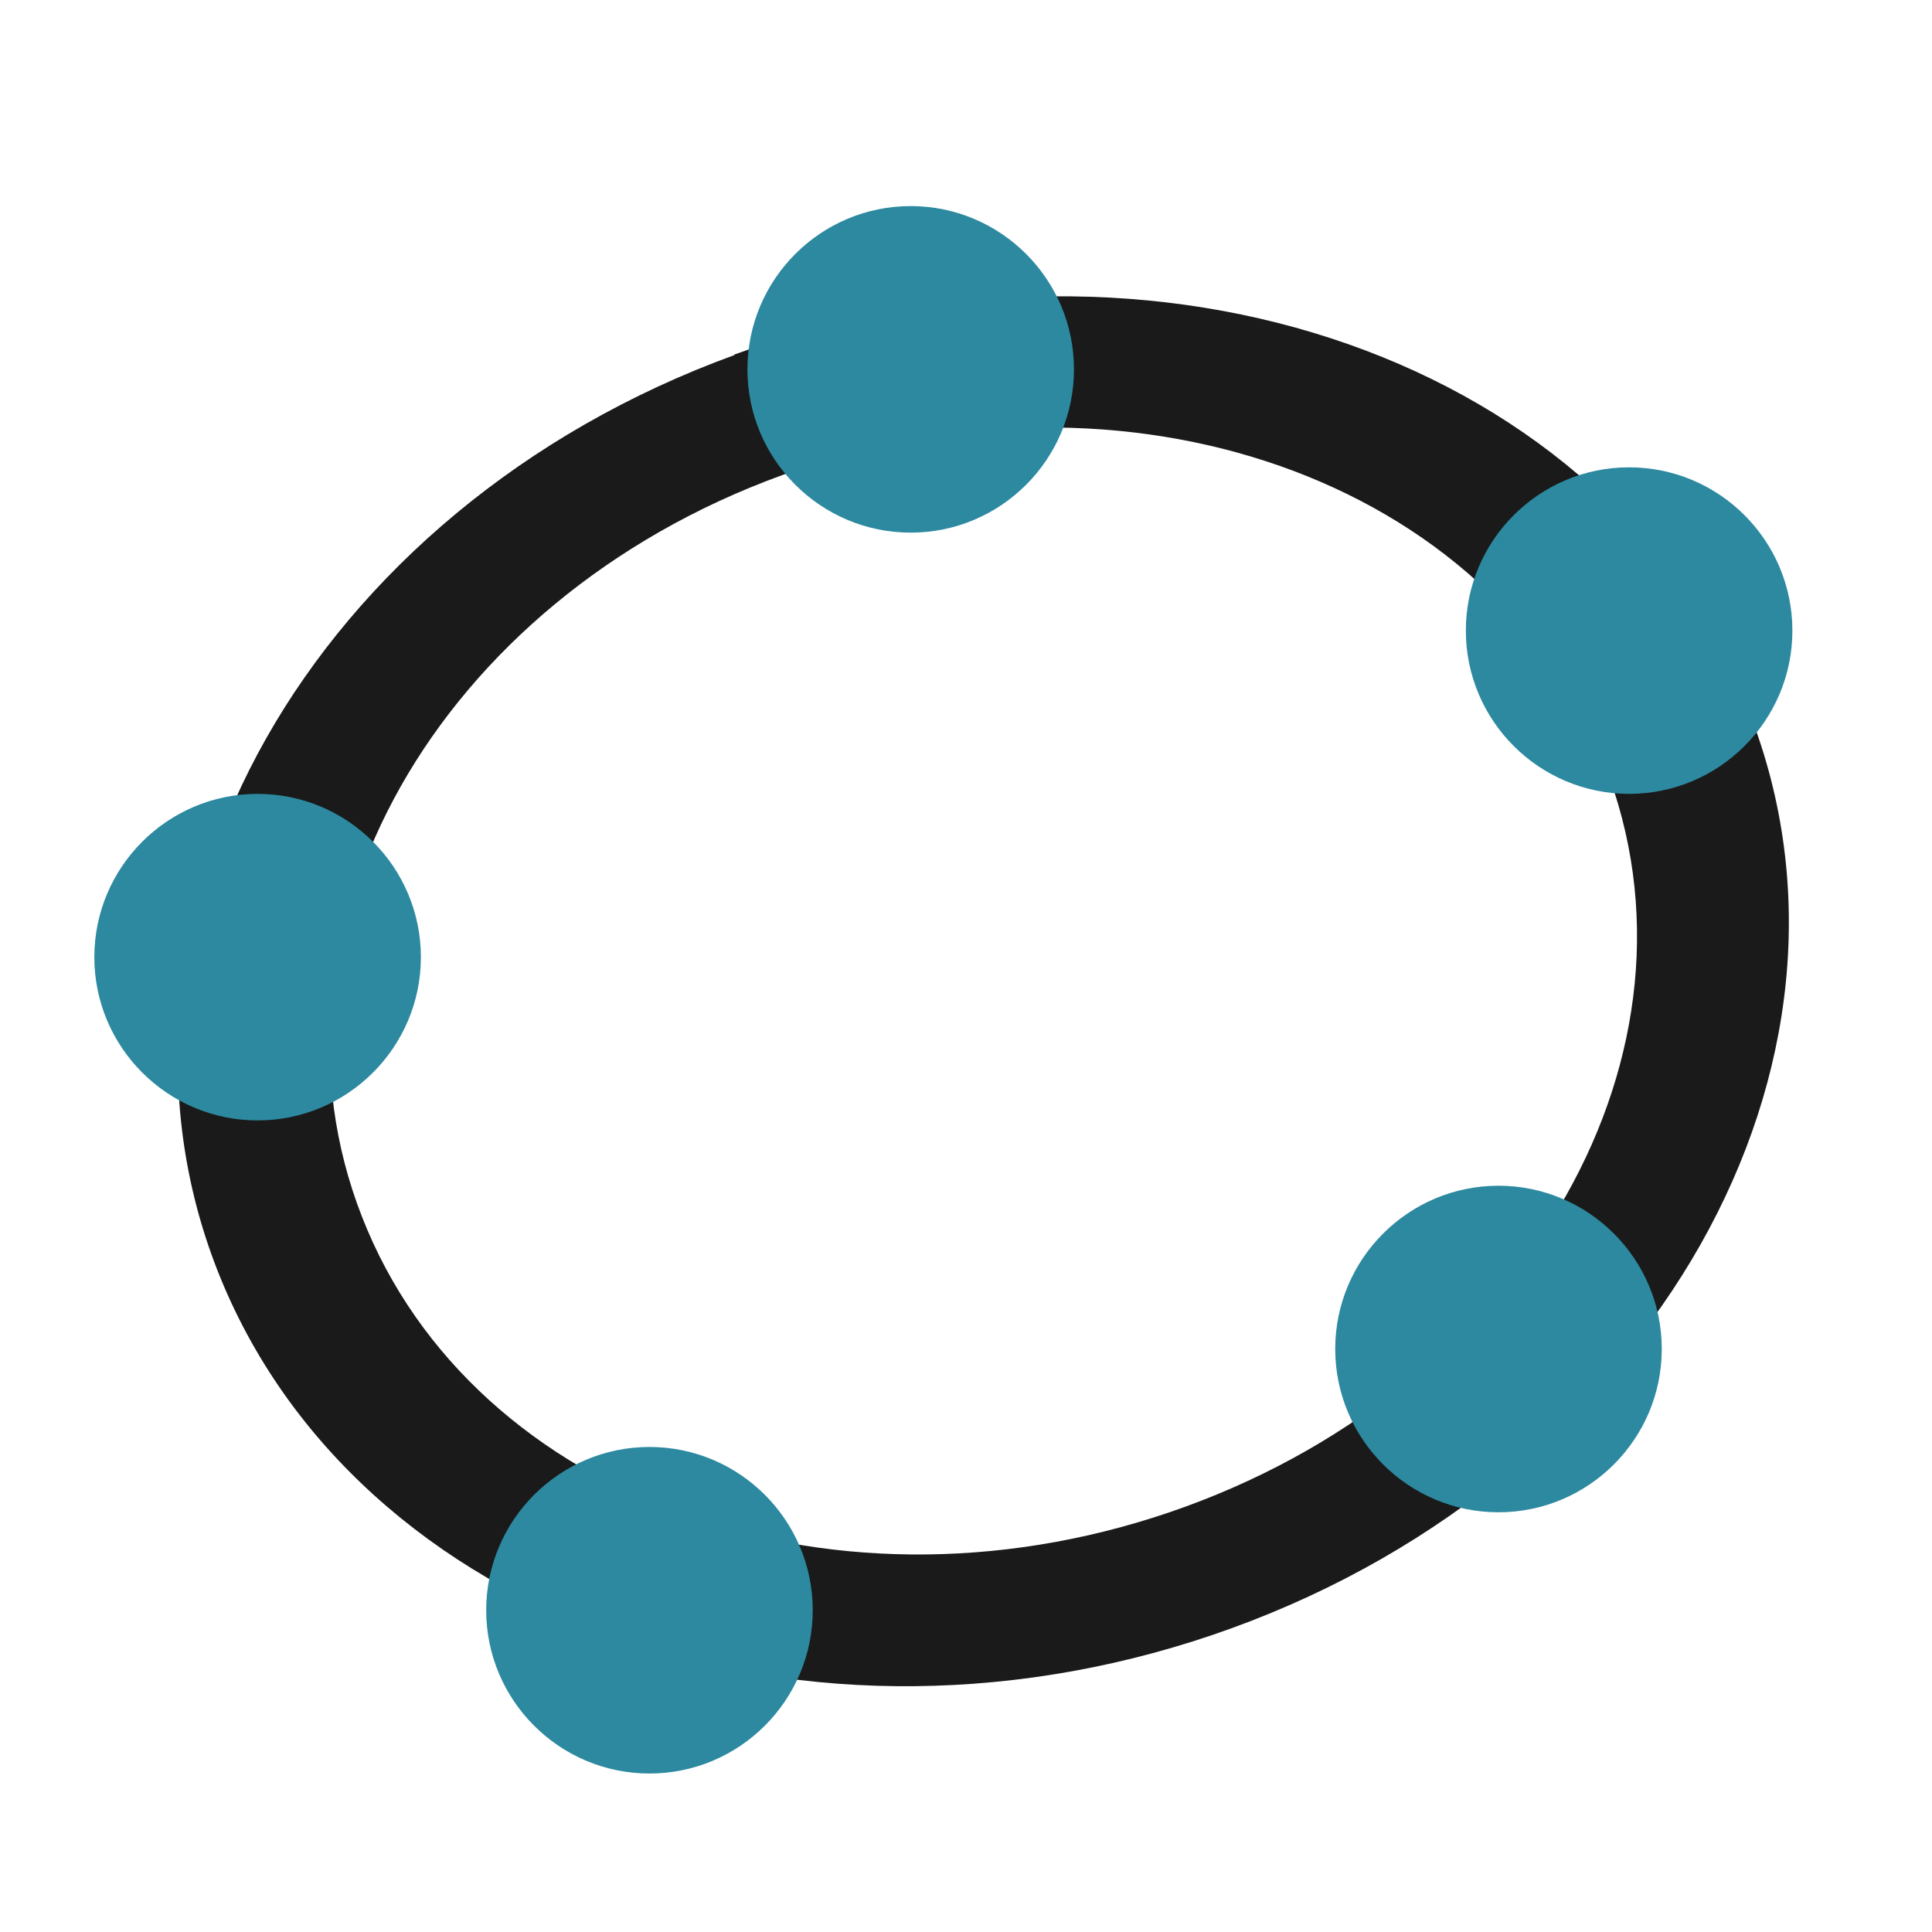 <?xml version="1.0" encoding="UTF-8" standalone="no"?>
<!-- Created with Inkscape (http://www.inkscape.org/) -->

<svg
   xmlns:dc="http://purl.org/dc/elements/1.1/"
   xmlns:cc="http://creativecommons.org/ns#"
   xmlns:rdf="http://www.w3.org/1999/02/22-rdf-syntax-ns#"
   xmlns:svg="http://www.w3.org/2000/svg"
   xmlns="http://www.w3.org/2000/svg"
   xmlns:sodipodi="http://sodipodi.sourceforge.net/DTD/sodipodi-0.dtd"
   xmlns:inkscape="http://www.inkscape.org/namespaces/inkscape"
   id="svg2"
   version="1.1"
   inkscape:version="0.48.5 r10040"
   width="512"
   height="512"
   sodipodi:docname="geogebra.svg">
  <defs
     id="defs6">
    <clipPath
       id="clipPath-151811596">
      <g
         transform="translate(0,-1004.362)"
         id="g12">
        <path
           style="fill:#1890d0"
           inkscape:connector-curvature="0"
           d="m -24,13 c 0,1.105 -0.672,2 -1.5,2 -0.828,0 -1.5,-0.895 -1.5,-2 0,-1.105 0.672,-2 1.5,-2 0.828,0 1.5,0.895 1.5,2 z"
           transform="matrix(15.333,0,0,11.5,415,878.862)"
           id="path14" />
      </g>
    </clipPath>
    <clipPath
       id="clipPath-157313340">
      <g
         transform="translate(0,-1004.362)"
         id="g17">
        <path
           style="fill:#1890d0"
           inkscape:connector-curvature="0"
           d="m -24,13 c 0,1.105 -0.672,2 -1.5,2 -0.828,0 -1.5,-0.895 -1.5,-2 0,-1.105 0.672,-2 1.5,-2 0.828,0 1.5,0.895 1.5,2 z"
           transform="matrix(15.333,0,0,11.5,415,878.862)"
           id="path19" />
      </g>
    </clipPath>
  </defs>
  <sodipodi:namedview
     pagecolor="#ffffff"
     bordercolor="#666666"
     borderopacity="1"
     objecttolerance="10"
     gridtolerance="10"
     guidetolerance="10"
     inkscape:pageopacity="0"
     inkscape:pageshadow="2"
     inkscape:window-width="1366"
     inkscape:window-height="716"
     id="namedview4"
     showgrid="false"
     inkscape:zoom="0.23046875"
     inkscape:cx="-653.52841"
     inkscape:cy="113.10503"
     inkscape:window-x="0"
     inkscape:window-y="0"
     inkscape:window-maximized="1"
     inkscape:current-layer="svg2" />
  <path
     style="fill:#1a1a1a;fill-opacity:1;fill-rule:nonzero;stroke:none"
     inkscape:connector-curvature="0"
     id="path63"
     d="M 194.633,94.094 C 82.738,134.802 21.21,243.581 57.59,336.575 94.023,429.604 214.744,472.129 326.604,431.421 438.429,390.713 500.027,281.865 463.577,188.767 427.144,95.738 306.423,53.283 194.563,93.973 m 12.583,31.985 c 91.142,-33.196 188.498,1.09 218.112,76.742 29.613,75.583 -19.938,163.402 -111.15,196.598 -91.212,33.196 -188.619,-1.142 -218.163,-76.812 -29.613,-75.583 20.008,-163.35 111.219,-196.529 m 0,0" />
  <path
     style="fill:#2c89a0;fill-opacity:1;fill-rule:nonzero;stroke:none"
     inkscape:connector-curvature="0"
     id="path65"
     d="m 284.615,97.885 c 0,23.867 -19.402,43.269 -43.269,43.269 -23.867,0 -43.269,-19.402 -43.269,-43.269 0,-23.867 19.402,-43.269 43.269,-43.269 23.867,0 43.269,19.402 43.269,43.269 m 0,0" />
  <path
     style="fill:#2c89a0;fill-opacity:1;fill-rule:nonzero;stroke:none"
     inkscape:connector-curvature="0"
     id="path67"
     d="m 475,167.115 c 0,23.867 -19.402,43.269 -43.269,43.269 -23.867,0 -43.269,-19.402 -43.269,-43.269 0,-23.867 19.402,-43.269 43.269,-43.269 23.867,0 43.269,19.402 43.269,43.269 m 0,0" />
  <path
     style="fill:#2c89a0;fill-opacity:1;fill-rule:nonzero;stroke:none"
     inkscape:connector-curvature="0"
     id="path69"
     d="m 440.385,357.5 c 0,23.867 -19.402,43.269 -43.269,43.269 -23.867,0 -43.269,-19.402 -43.269,-43.269 0,-23.867 19.402,-43.269 43.269,-43.269 23.867,0 43.269,19.402 43.269,43.269 m 0,0" />
  <path
     style="fill:#2c89a0;fill-opacity:1;fill-rule:nonzero;stroke:none"
     inkscape:connector-curvature="0"
     id="path71"
     d="m 215.385,426.731 c 0,23.867 -19.402,43.269 -43.269,43.269 -23.867,0 -43.269,-19.402 -43.269,-43.269 0,-23.867 19.402,-43.269 43.269,-43.269 23.867,0 43.269,19.402 43.269,43.269 m 0,0" />
  <path
     style="fill:#2c89a0;fill-opacity:1;fill-rule:nonzero;stroke:none"
     inkscape:connector-curvature="0"
     id="path73"
     d="m 111.538,253.654 c 0,23.867 -19.402,43.269 -43.269,43.269 C 44.402,296.923 25,277.521 25,253.654 c 0,-23.867 19.402,-43.269 43.269,-43.269 23.867,0 43.269,19.402 43.269,43.269 m 0,0" />
</svg>
